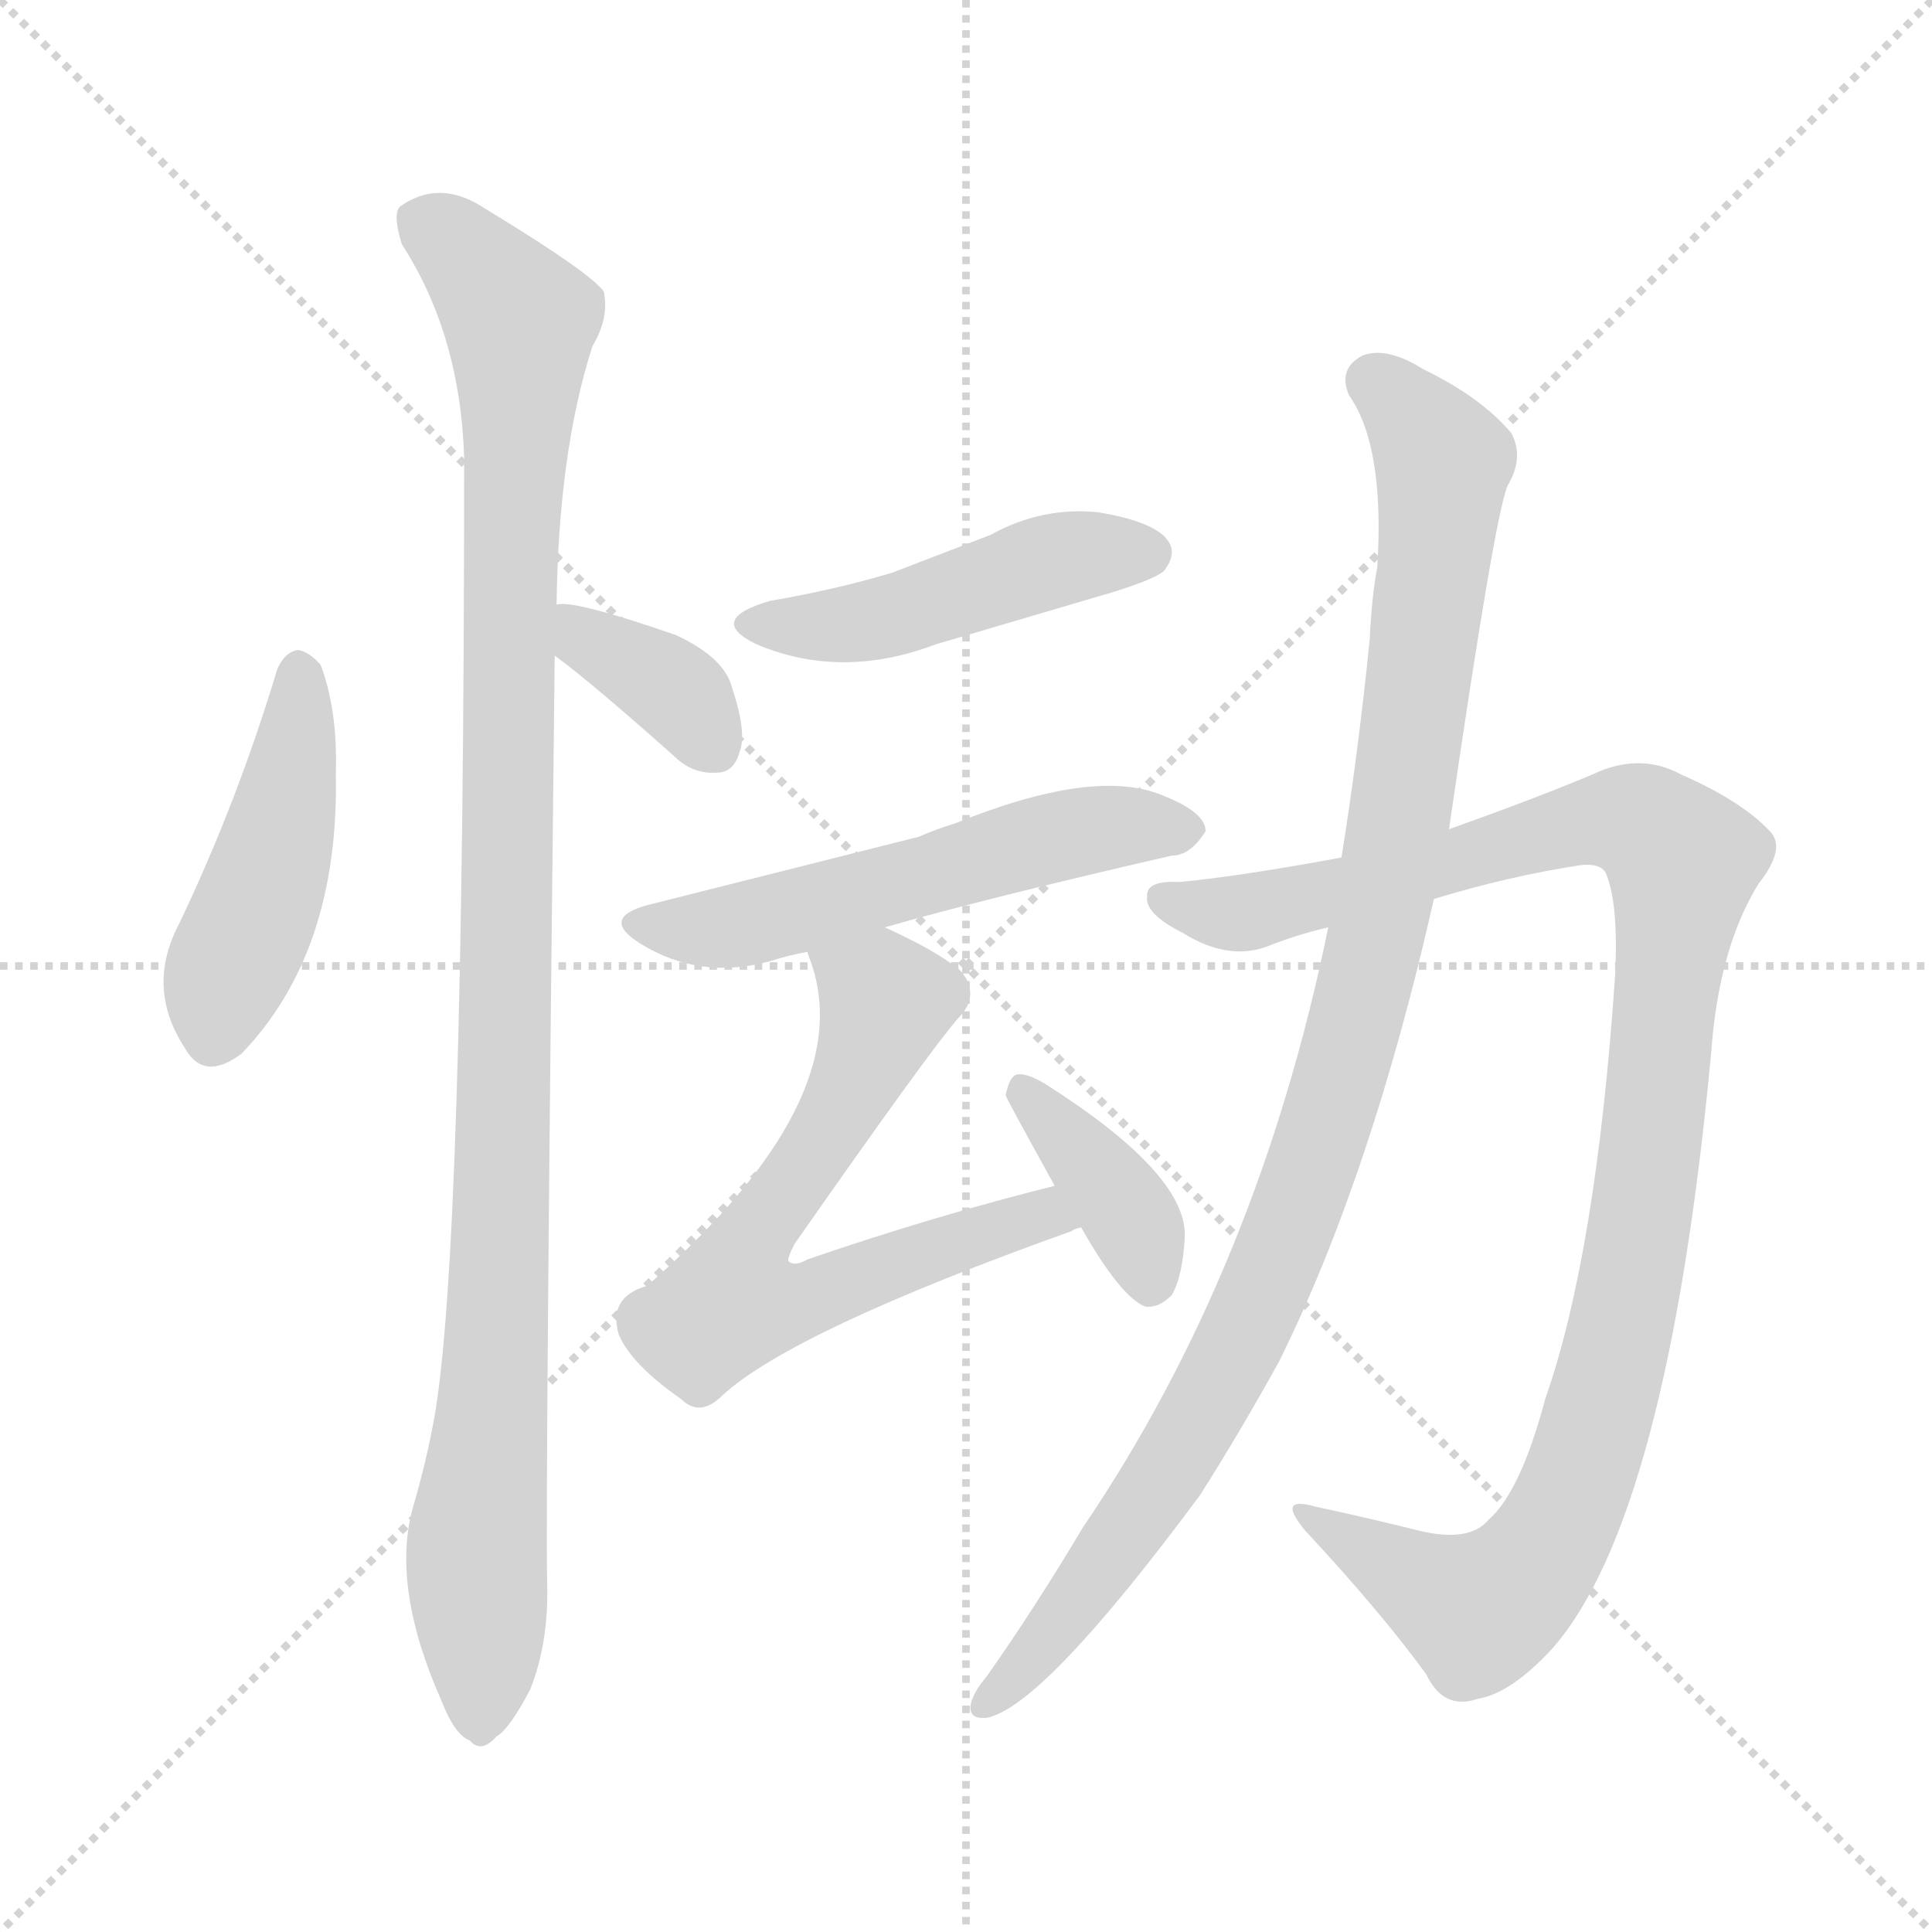 <svg version="1.1" viewBox="0 0 1024 1024" xmlns="http://www.w3.org/2000/svg">
  <g stroke="lightgray" stroke-dasharray="1,1" stroke-width="1" transform="scale(4, 4)">
    <line x1="0" y1="0" x2="256" y2="256"></line>
    <line x1="256" y1="0" x2="0" y2="256"></line>
    <line x1="128" y1="0" x2="128" y2="256"></line>
    <line x1="0" y1="128" x2="256" y2="128"></line>
  </g>
<g transform="scale(1, -1) translate(0, -848)">
   <style type="text/css">
    @keyframes keyframes0 {
      from {
       stroke: blue;
       stroke-dashoffset: 454;
       stroke-width: 128;
       }
       60% {
       animation-timing-function: step-end;
       stroke: blue;
       stroke-dashoffset: 0;
       stroke-width: 128;
       }
       to {
       stroke: black;
       stroke-width: 1024;
       }
       }
       #make-me-a-hanzi-animation-0 {
         animation: keyframes0 0.619s both;
         animation-delay: 0s;
         animation-timing-function: linear;
       }
    @keyframes keyframes1 {
      from {
       stroke: blue;
       stroke-dashoffset: 1070;
       stroke-width: 128;
       }
       78% {
       animation-timing-function: step-end;
       stroke: blue;
       stroke-dashoffset: 0;
       stroke-width: 128;
       }
       to {
       stroke: black;
       stroke-width: 1024;
       }
       }
       #make-me-a-hanzi-animation-1 {
         animation: keyframes1 1.121s both;
         animation-delay: 0.619s;
         animation-timing-function: linear;
       }
    @keyframes keyframes2 {
      from {
       stroke: blue;
       stroke-dashoffset: 366;
       stroke-width: 128;
       }
       54% {
       animation-timing-function: step-end;
       stroke: blue;
       stroke-dashoffset: 0;
       stroke-width: 128;
       }
       to {
       stroke: black;
       stroke-width: 1024;
       }
       }
       #make-me-a-hanzi-animation-2 {
         animation: keyframes2 0.548s both;
         animation-delay: 1.74s;
         animation-timing-function: linear;
       }
    @keyframes keyframes3 {
      from {
       stroke: blue;
       stroke-dashoffset: 469;
       stroke-width: 128;
       }
       60% {
       animation-timing-function: step-end;
       stroke: blue;
       stroke-dashoffset: 0;
       stroke-width: 128;
       }
       to {
       stroke: black;
       stroke-width: 1024;
       }
       }
       #make-me-a-hanzi-animation-3 {
         animation: keyframes3 0.632s both;
         animation-delay: 2.288s;
         animation-timing-function: linear;
       }
    @keyframes keyframes4 {
      from {
       stroke: blue;
       stroke-dashoffset: 552;
       stroke-width: 128;
       }
       64% {
       animation-timing-function: step-end;
       stroke: blue;
       stroke-dashoffset: 0;
       stroke-width: 128;
       }
       to {
       stroke: black;
       stroke-width: 1024;
       }
       }
       #make-me-a-hanzi-animation-4 {
         animation: keyframes4 0.699s both;
         animation-delay: 2.92s;
         animation-timing-function: linear;
       }
    @keyframes keyframes5 {
      from {
       stroke: blue;
       stroke-dashoffset: 666;
       stroke-width: 128;
       }
       68% {
       animation-timing-function: step-end;
       stroke: blue;
       stroke-dashoffset: 0;
       stroke-width: 128;
       }
       to {
       stroke: black;
       stroke-width: 1024;
       }
       }
       #make-me-a-hanzi-animation-5 {
         animation: keyframes5 0.792s both;
         animation-delay: 3.619s;
         animation-timing-function: linear;
       }
    @keyframes keyframes6 {
      from {
       stroke: blue;
       stroke-dashoffset: 381;
       stroke-width: 128;
       }
       55% {
       animation-timing-function: step-end;
       stroke: blue;
       stroke-dashoffset: 0;
       stroke-width: 128;
       }
       to {
       stroke: black;
       stroke-width: 1024;
       }
       }
       #make-me-a-hanzi-animation-6 {
         animation: keyframes6 0.56s both;
         animation-delay: 4.411s;
         animation-timing-function: linear;
       }
    @keyframes keyframes7 {
      from {
       stroke: blue;
       stroke-dashoffset: 1060;
       stroke-width: 128;
       }
       78% {
       animation-timing-function: step-end;
       stroke: blue;
       stroke-dashoffset: 0;
       stroke-width: 128;
       }
       to {
       stroke: black;
       stroke-width: 1024;
       }
       }
       #make-me-a-hanzi-animation-7 {
         animation: keyframes7 1.113s both;
         animation-delay: 4.971s;
         animation-timing-function: linear;
       }
    @keyframes keyframes8 {
      from {
       stroke: blue;
       stroke-dashoffset: 1028;
       stroke-width: 128;
       }
       77% {
       animation-timing-function: step-end;
       stroke: blue;
       stroke-dashoffset: 0;
       stroke-width: 128;
       }
       to {
       stroke: black;
       stroke-width: 1024;
       }
       }
       #make-me-a-hanzi-animation-8 {
         animation: keyframes8 1.087s both;
         animation-delay: 6.084s;
         animation-timing-function: linear;
       }
</style>
<path d="M 147.0 493.5 Q 126.0 423.5 95.0 358.5 Q 77.0 324.5 98.0 292.5 Q 108.0 274.5 128.0 289.5 Q 180.0 343.5 178.0 438.5 Q 179.0 471.5 170.0 495.5 Q 164.0 502.5 158.0 503.5 Q 151.0 502.5 147.0 493.5 Z" fill="lightgray"></path> 
<path d="M 295.0 527.5 Q 296.0 608.5 314.0 664.5 Q 323.0 679.5 320.0 693.5 Q 313.0 703.5 257.0 737.5 Q 233.0 753.5 212.0 738.5 Q 208.0 734.5 213.0 718.5 Q 244.0 670.5 246.0 605.5 Q 246.0 182.5 230.0 95.5 Q 226.0 73.5 219.0 49.5 Q 207.0 7.5 234.0 -53.5 Q 241.0 -71.5 249.0 -74.5 Q 255.0 -81.5 263.0 -72.5 Q 270.0 -68.5 281.0 -47.5 Q 291.0 -22.5 290.0 9.5 Q 289.0 58.5 294.0 500.5 L 295.0 527.5 Z" fill="lightgray"></path> 
<path d="M 294.0 500.5 Q 312.0 487.5 357.0 447.5 Q 367.0 437.5 380.0 438.5 Q 389.0 438.5 392.0 449.5 Q 396.0 459.5 388.0 483.5 Q 384.0 499.5 358.0 511.5 Q 303.0 530.5 295.0 527.5 C 265.0 525.5 270.0 518.5 294.0 500.5 Z" fill="lightgray"></path> 
<path d="M 408.0 529.5 Q 374.0 519.5 401.0 506.5 Q 446.0 487.5 496.0 506.5 L 591.0 534.5 Q 613.0 541.5 617.0 545.5 Q 624.0 554.5 619.0 561.5 Q 612.0 571.5 582.0 576.5 Q 552.0 579.5 525.0 564.5 L 473.0 544.5 Q 443.0 535.5 408.0 529.5 Z" fill="lightgray"></path> 
<path d="M 469.0 356.5 Q 521.0 371.5 621.0 394.5 Q 631.0 394.5 639.0 407.5 Q 639.0 417.5 616.0 426.5 Q 580.0 441.5 506.0 411.5 Q 496.0 408.5 487.0 404.5 L 344.0 368.5 Q 317.0 361.5 340.0 347.5 Q 371.0 328.5 408.0 338.5 Q 417.0 341.5 428.0 343.5 L 469.0 356.5 Z" fill="lightgray"></path> 
<path d="M 559.0 219.5 Q 495.0 203.5 428.0 180.5 Q 421.0 176.5 418.0 179.5 Q 417.0 180.5 421.0 188.5 Q 493.0 291.5 508.0 308.5 Q 518.0 318.5 512.0 329.5 Q 506.0 339.5 469.0 356.5 C 442.0 369.5 419.0 372.5 428.0 343.5 Q 428.0 342.5 430.0 337.5 Q 455.0 264.5 343.0 166.5 Q 322.0 160.5 328.0 140.5 Q 335.0 124.5 361.0 106.5 Q 371.0 96.5 383.0 108.5 Q 420.0 142.5 568.0 195.5 Q 569.0 196.5 573.0 197.5 C 601.0 208.5 588.0 226.5 559.0 219.5 Z" fill="lightgray"></path> 
<path d="M 573.0 197.5 Q 594.0 160.5 607.0 155.5 Q 614.0 154.5 621.0 161.5 Q 627.0 171.5 628.0 193.5 Q 628.0 226.5 554.0 273.5 Q 544.0 279.5 539.0 278.5 Q 535.0 277.5 533.0 267.5 Q 533.0 266.5 559.0 219.5 L 573.0 197.5 Z" fill="lightgray"></path> 
<path d="M 760.0 371.5 Q 799.0 383.5 838.0 389.5 Q 848.0 390.5 851.0 385.5 Q 858.0 369.5 856.0 330.5 Q 846.0 183.5 819.0 106.5 Q 806.0 57.5 789.0 42.5 Q 779.0 30.5 753.0 36.5 Q 725.0 43.5 697.0 49.5 Q 676.0 55.5 692.0 36.5 Q 732.0 -6.5 756.0 -39.5 Q 765.0 -58.5 783.0 -52.5 Q 801.0 -49.5 823.0 -25.5 Q 884.0 44.5 907.0 290.5 Q 911.0 345.5 932.0 379.5 Q 947.0 398.5 938.0 407.5 Q 923.0 423.5 891.0 437.5 Q 869.0 449.5 844.0 437.5 Q 813.0 424.5 768.0 408.5 L 711.0 393.5 Q 657.0 383.5 625.0 380.5 Q 607.0 381.5 608.0 372.5 Q 607.0 363.5 627.0 353.5 Q 651.0 338.5 672.0 346.5 Q 687.0 352.5 704.0 356.5 L 760.0 371.5 Z" fill="lightgray"></path> 
<path d="M 704.0 356.5 Q 667.0 175.5 574.0 38.5 Q 549.0 -3.5 523.0 -40.5 Q 517.0 -47.5 515.0 -53.5 Q 512.0 -63.5 523.0 -62.5 Q 553.0 -56.5 636.0 55.5 Q 657.0 88.5 678.0 126.5 Q 727.0 225.5 760.0 371.5 L 768.0 408.5 Q 792.0 573.5 799.0 590.5 Q 808.0 605.5 801.0 618.5 Q 785.0 637.5 754.0 652.5 Q 735.0 664.5 722.0 659.5 Q 709.0 652.5 715.0 638.5 Q 734.0 611.5 730.0 547.5 Q 727.0 531.5 726.0 509.5 Q 720.0 449.5 711.0 393.5 L 704.0 356.5 Z" fill="lightgray"></path> 
      <clipPath id="make-me-a-hanzi-clip-0">
      <path d="M 147.0 493.5 Q 126.0 423.5 95.0 358.5 Q 77.0 324.5 98.0 292.5 Q 108.0 274.5 128.0 289.5 Q 180.0 343.5 178.0 438.5 Q 179.0 471.5 170.0 495.5 Q 164.0 502.5 158.0 503.5 Q 151.0 502.5 147.0 493.5 Z" fill="lightgray"></path>
      </clipPath>
      <path clip-path="url(#make-me-a-hanzi-clip-0)" d="M 159.0 491.5 L 150.0 412.5 L 120.0 332.5 L 114.0 299.5 " fill="none" id="make-me-a-hanzi-animation-0" stroke-dasharray="326 652" stroke-linecap="round"></path>

      <clipPath id="make-me-a-hanzi-clip-1">
      <path d="M 295.0 527.5 Q 296.0 608.5 314.0 664.5 Q 323.0 679.5 320.0 693.5 Q 313.0 703.5 257.0 737.5 Q 233.0 753.5 212.0 738.5 Q 208.0 734.5 213.0 718.5 Q 244.0 670.5 246.0 605.5 Q 246.0 182.5 230.0 95.5 Q 226.0 73.5 219.0 49.5 Q 207.0 7.5 234.0 -53.5 Q 241.0 -71.5 249.0 -74.5 Q 255.0 -81.5 263.0 -72.5 Q 270.0 -68.5 281.0 -47.5 Q 291.0 -22.5 290.0 9.5 Q 289.0 58.5 294.0 500.5 L 295.0 527.5 Z" fill="lightgray"></path>
      </clipPath>
      <path clip-path="url(#make-me-a-hanzi-clip-1)" d="M 224.0 731.5 L 253.0 707.5 L 276.0 677.5 L 269.0 541.5 L 265.0 173.5 L 252.0 18.5 L 254.0 -60.5 " fill="none" id="make-me-a-hanzi-animation-1" stroke-dasharray="942 1884" stroke-linecap="round"></path>

      <clipPath id="make-me-a-hanzi-clip-2">
      <path d="M 294.0 500.5 Q 312.0 487.5 357.0 447.5 Q 367.0 437.5 380.0 438.5 Q 389.0 438.5 392.0 449.5 Q 396.0 459.5 388.0 483.5 Q 384.0 499.5 358.0 511.5 Q 303.0 530.5 295.0 527.5 C 265.0 525.5 270.0 518.5 294.0 500.5 Z" fill="lightgray"></path>
      </clipPath>
      <path clip-path="url(#make-me-a-hanzi-clip-2)" d="M 298.0 520.5 L 363.0 477.5 L 380.0 450.5 " fill="none" id="make-me-a-hanzi-animation-2" stroke-dasharray="238 476" stroke-linecap="round"></path>

      <clipPath id="make-me-a-hanzi-clip-3">
      <path d="M 408.0 529.5 Q 374.0 519.5 401.0 506.5 Q 446.0 487.5 496.0 506.5 L 591.0 534.5 Q 613.0 541.5 617.0 545.5 Q 624.0 554.5 619.0 561.5 Q 612.0 571.5 582.0 576.5 Q 552.0 579.5 525.0 564.5 L 473.0 544.5 Q 443.0 535.5 408.0 529.5 Z" fill="lightgray"></path>
      </clipPath>
      <path clip-path="url(#make-me-a-hanzi-clip-3)" d="M 402.0 518.5 L 467.0 519.5 L 574.0 554.5 L 609.0 554.5 " fill="none" id="make-me-a-hanzi-animation-3" stroke-dasharray="341 682" stroke-linecap="round"></path>

      <clipPath id="make-me-a-hanzi-clip-4">
      <path d="M 469.0 356.5 Q 521.0 371.5 621.0 394.5 Q 631.0 394.5 639.0 407.5 Q 639.0 417.5 616.0 426.5 Q 580.0 441.5 506.0 411.5 Q 496.0 408.5 487.0 404.5 L 344.0 368.5 Q 317.0 361.5 340.0 347.5 Q 371.0 328.5 408.0 338.5 Q 417.0 341.5 428.0 343.5 L 469.0 356.5 Z" fill="lightgray"></path>
      </clipPath>
      <path clip-path="url(#make-me-a-hanzi-clip-4)" d="M 340.0 358.5 L 397.0 358.5 L 573.0 407.5 L 629.0 407.5 " fill="none" id="make-me-a-hanzi-animation-4" stroke-dasharray="424 848" stroke-linecap="round"></path>

      <clipPath id="make-me-a-hanzi-clip-5">
      <path d="M 559.0 219.5 Q 495.0 203.5 428.0 180.5 Q 421.0 176.5 418.0 179.5 Q 417.0 180.5 421.0 188.5 Q 493.0 291.5 508.0 308.5 Q 518.0 318.5 512.0 329.5 Q 506.0 339.5 469.0 356.5 C 442.0 369.5 419.0 372.5 428.0 343.5 Q 428.0 342.5 430.0 337.5 Q 455.0 264.5 343.0 166.5 Q 322.0 160.5 328.0 140.5 Q 335.0 124.5 361.0 106.5 Q 371.0 96.5 383.0 108.5 Q 420.0 142.5 568.0 195.5 Q 569.0 196.5 573.0 197.5 C 601.0 208.5 588.0 226.5 559.0 219.5 Z" fill="lightgray"></path>
      </clipPath>
      <path clip-path="url(#make-me-a-hanzi-clip-5)" d="M 436.0 342.5 L 469.0 315.5 L 438.0 245.5 L 398.0 191.5 L 388.0 157.5 L 425.0 158.5 L 541.0 201.5 L 568.0 202.5 " fill="none" id="make-me-a-hanzi-animation-5" stroke-dasharray="538 1076" stroke-linecap="round"></path>

      <clipPath id="make-me-a-hanzi-clip-6">
      <path d="M 573.0 197.5 Q 594.0 160.5 607.0 155.5 Q 614.0 154.5 621.0 161.5 Q 627.0 171.5 628.0 193.5 Q 628.0 226.5 554.0 273.5 Q 544.0 279.5 539.0 278.5 Q 535.0 277.5 533.0 267.5 Q 533.0 266.5 559.0 219.5 L 573.0 197.5 Z" fill="lightgray"></path>
      </clipPath>
      <path clip-path="url(#make-me-a-hanzi-clip-6)" d="M 542.0 269.5 L 602.0 198.5 L 610.0 167.5 " fill="none" id="make-me-a-hanzi-animation-6" stroke-dasharray="253 506" stroke-linecap="round"></path>

      <clipPath id="make-me-a-hanzi-clip-7">
      <path d="M 760.0 371.5 Q 799.0 383.5 838.0 389.5 Q 848.0 390.5 851.0 385.5 Q 858.0 369.5 856.0 330.5 Q 846.0 183.5 819.0 106.5 Q 806.0 57.5 789.0 42.5 Q 779.0 30.5 753.0 36.5 Q 725.0 43.5 697.0 49.5 Q 676.0 55.5 692.0 36.5 Q 732.0 -6.5 756.0 -39.5 Q 765.0 -58.5 783.0 -52.5 Q 801.0 -49.5 823.0 -25.5 Q 884.0 44.5 907.0 290.5 Q 911.0 345.5 932.0 379.5 Q 947.0 398.5 938.0 407.5 Q 923.0 423.5 891.0 437.5 Q 869.0 449.5 844.0 437.5 Q 813.0 424.5 768.0 408.5 L 711.0 393.5 Q 657.0 383.5 625.0 380.5 Q 607.0 381.5 608.0 372.5 Q 607.0 363.5 627.0 353.5 Q 651.0 338.5 672.0 346.5 Q 687.0 352.5 704.0 356.5 L 760.0 371.5 Z" fill="lightgray"></path>
      </clipPath>
      <path clip-path="url(#make-me-a-hanzi-clip-7)" d="M 618.0 371.5 L 661.0 364.5 L 835.0 411.5 L 861.0 413.5 L 873.0 410.5 L 892.0 391.5 L 863.0 159.5 L 843.0 82.5 L 824.0 35.5 L 802.0 6.5 L 781.0 -4.5 L 702.0 40.5 " fill="none" id="make-me-a-hanzi-animation-7" stroke-dasharray="932 1864" stroke-linecap="round"></path>

      <clipPath id="make-me-a-hanzi-clip-8">
      <path d="M 704.0 356.5 Q 667.0 175.5 574.0 38.5 Q 549.0 -3.5 523.0 -40.5 Q 517.0 -47.5 515.0 -53.5 Q 512.0 -63.5 523.0 -62.5 Q 553.0 -56.5 636.0 55.5 Q 657.0 88.5 678.0 126.5 Q 727.0 225.5 760.0 371.5 L 768.0 408.5 Q 792.0 573.5 799.0 590.5 Q 808.0 605.5 801.0 618.5 Q 785.0 637.5 754.0 652.5 Q 735.0 664.5 722.0 659.5 Q 709.0 652.5 715.0 638.5 Q 734.0 611.5 730.0 547.5 Q 727.0 531.5 726.0 509.5 Q 720.0 449.5 711.0 393.5 L 704.0 356.5 Z" fill="lightgray"></path>
      </clipPath>
      <path clip-path="url(#make-me-a-hanzi-clip-8)" d="M 728.0 645.5 L 765.0 603.5 L 744.0 424.5 L 714.0 288.5 L 681.0 190.5 L 642.0 106.5 L 600.0 38.5 L 523.0 -54.5 " fill="none" id="make-me-a-hanzi-animation-8" stroke-dasharray="900 1800" stroke-linecap="round"></path>

</g>
</svg>
